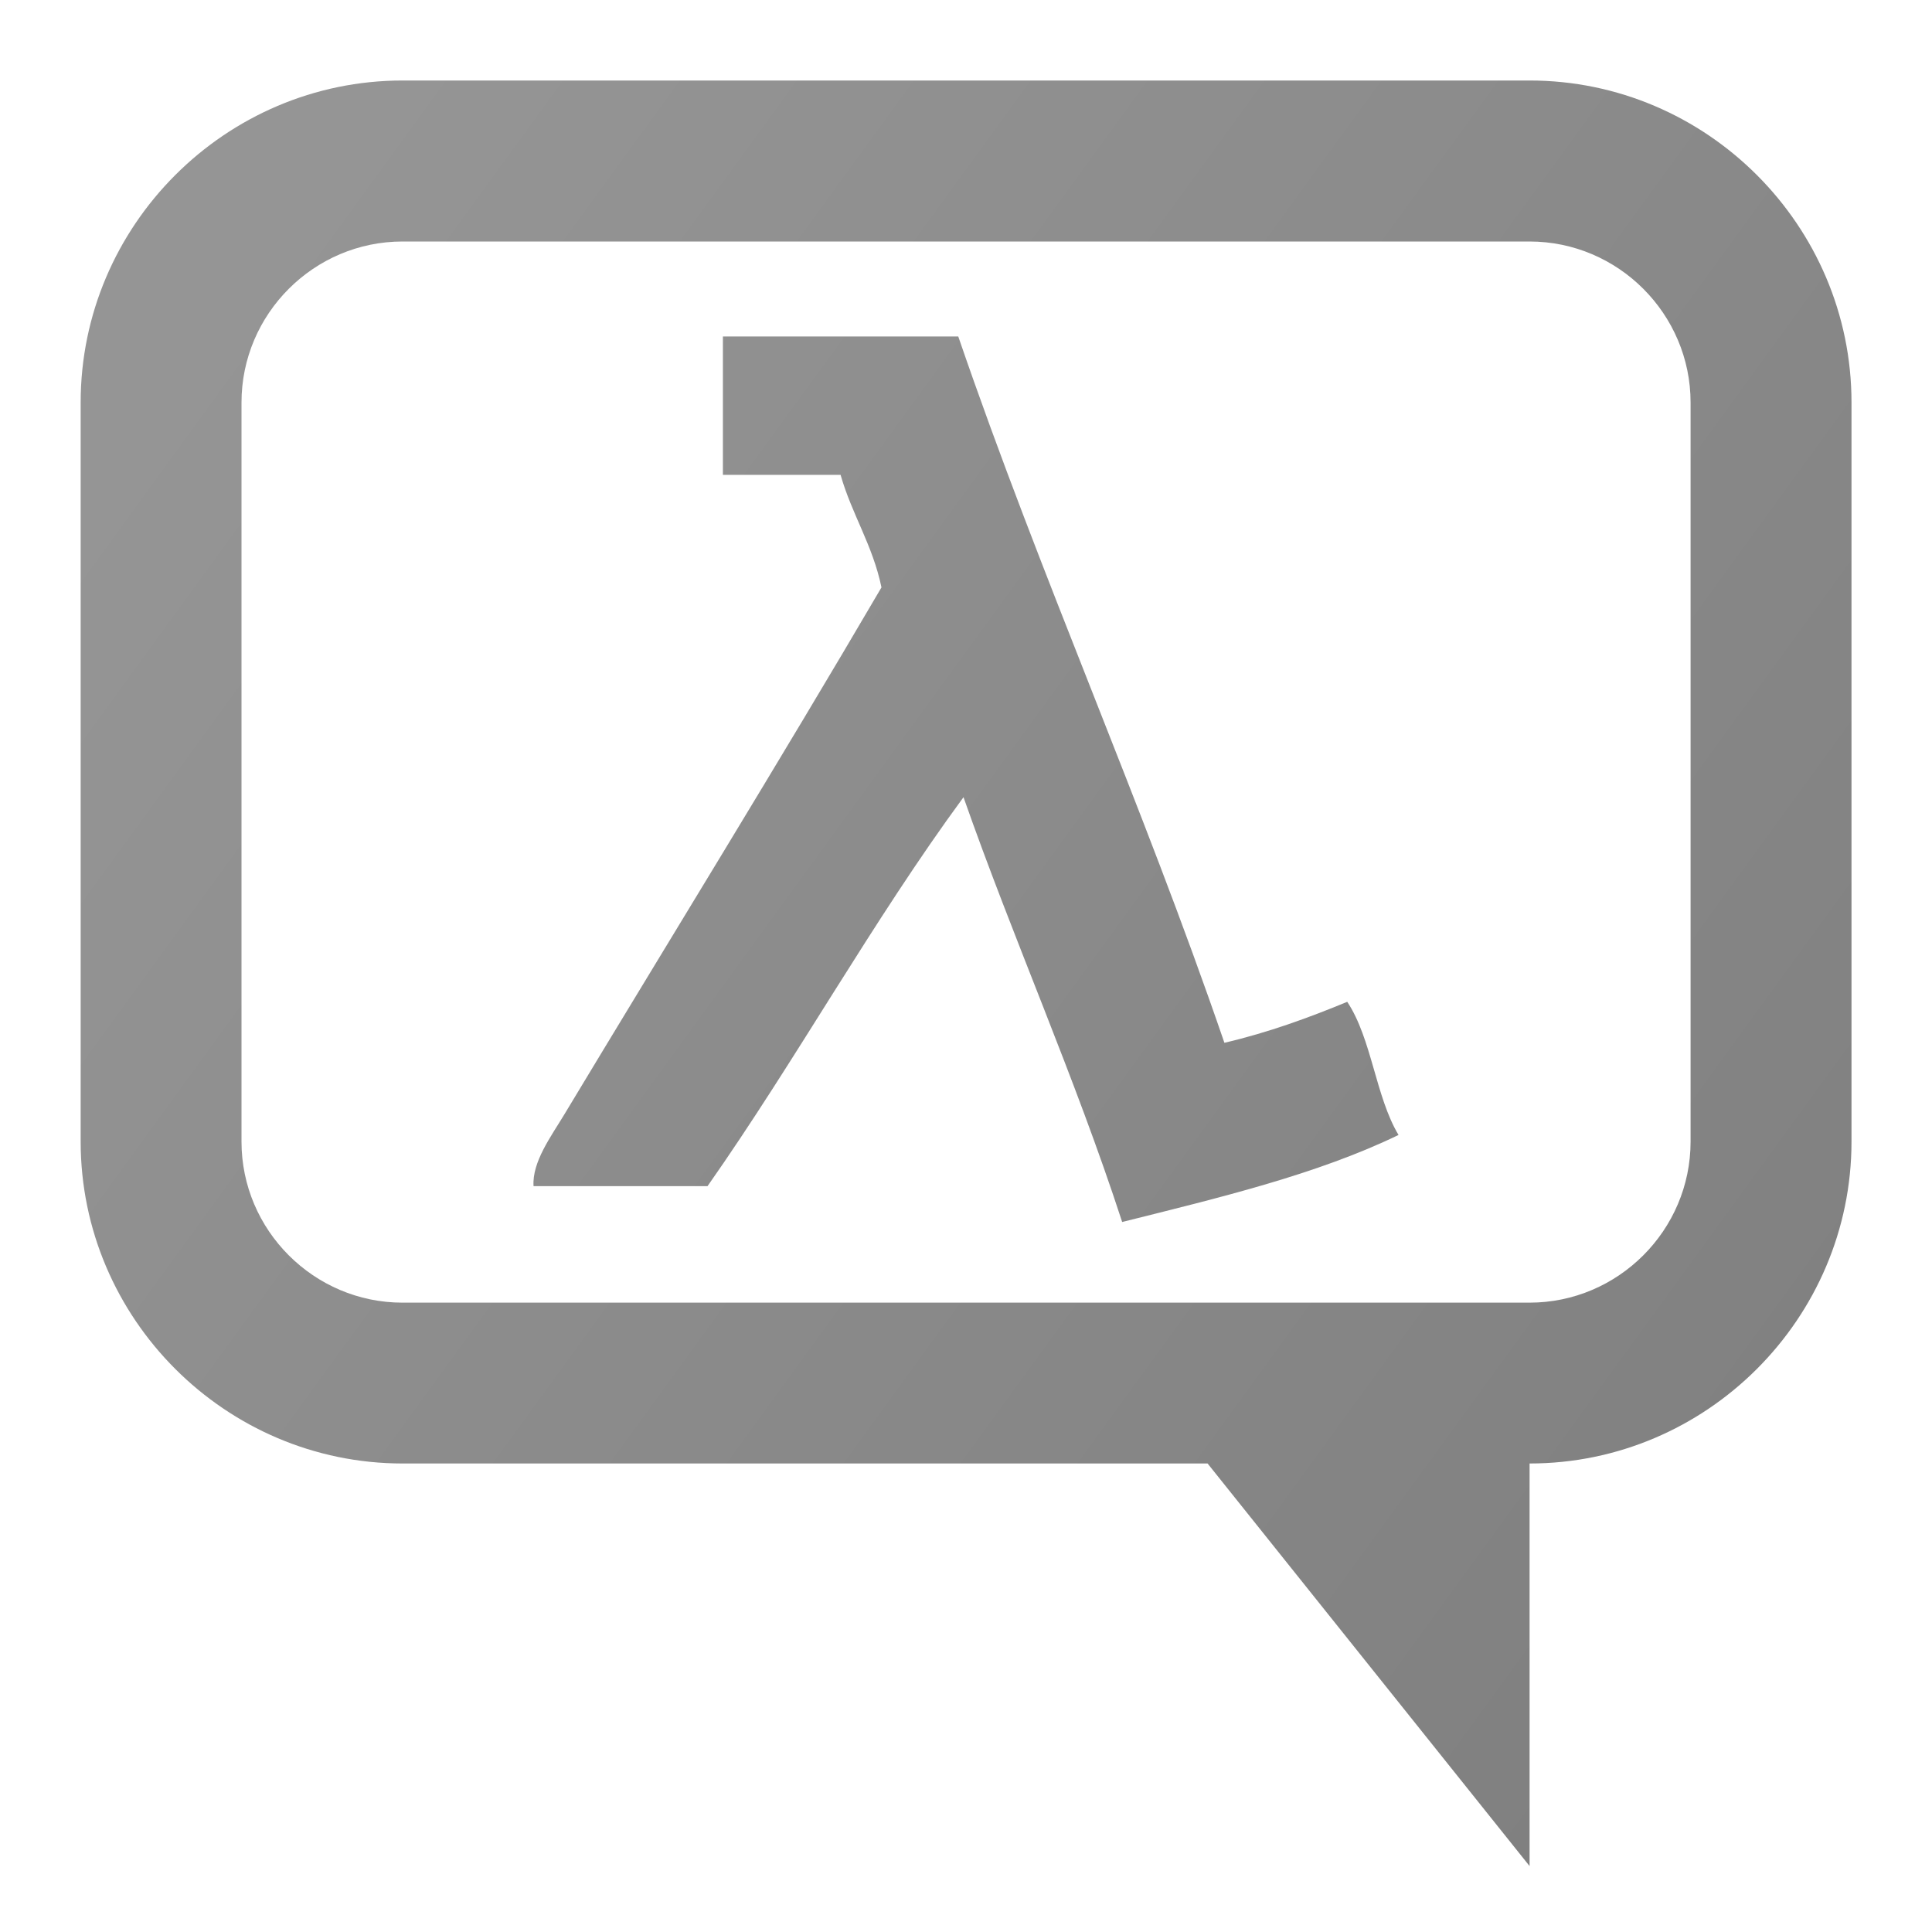 <svg xmlns="http://www.w3.org/2000/svg" width="24" height="24" viewBox="0 0 24000 24000" shape-rendering="geometricPrecision" text-rendering="geometricPrecision" image-rendering="optimizeQuality" fill-rule="evenodd" clip-rule="evenodd"><defs><style><![CDATA[
    .fil0 {fill:url(#id0)}
   ]]></style><linearGradient id="id0" gradientUnits="userSpaceOnUse" x1="2024.41" y1="4835.43" x2="21975.6" y2="19346.5"><stop offset="0" stop-color="#959595"/><stop offset="1" stop-color="gray"/></linearGradient></defs><path class="fil0" d="M5000 1000h14001c2199 0 3999 1800 3999 3999v9182c0 2199-1800 3999-3999 3999v5001l-4000-5001H5001c-2199 0-3999-1800-3999-3999V4999c0-2199 1800-3999 3999-3999zm3980 3180h2924c1028 2999 2278 5776 3306 8774 550-129 1046-311 1526-509 305 459 351 1176 637 1654-1015 491-2230 780-3433 1081-594-1822-1343-3489-1971-5277-1131 1539-2079 3263-3180 4832H6628c-20-301 220-621 381-889 1248-2073 2688-4408 3941-6549-109-526-367-904-508-1398H8980V4182zM5000 3000h14001c1100 0 2000 900 2000 2000v9182c0 1100-900 2000-2000 2000H5000c-1100 0-2000-900-2000-2000V5000c0-1100 900-2000 2000-2000z" id="Layer_x0020_1"/></svg>